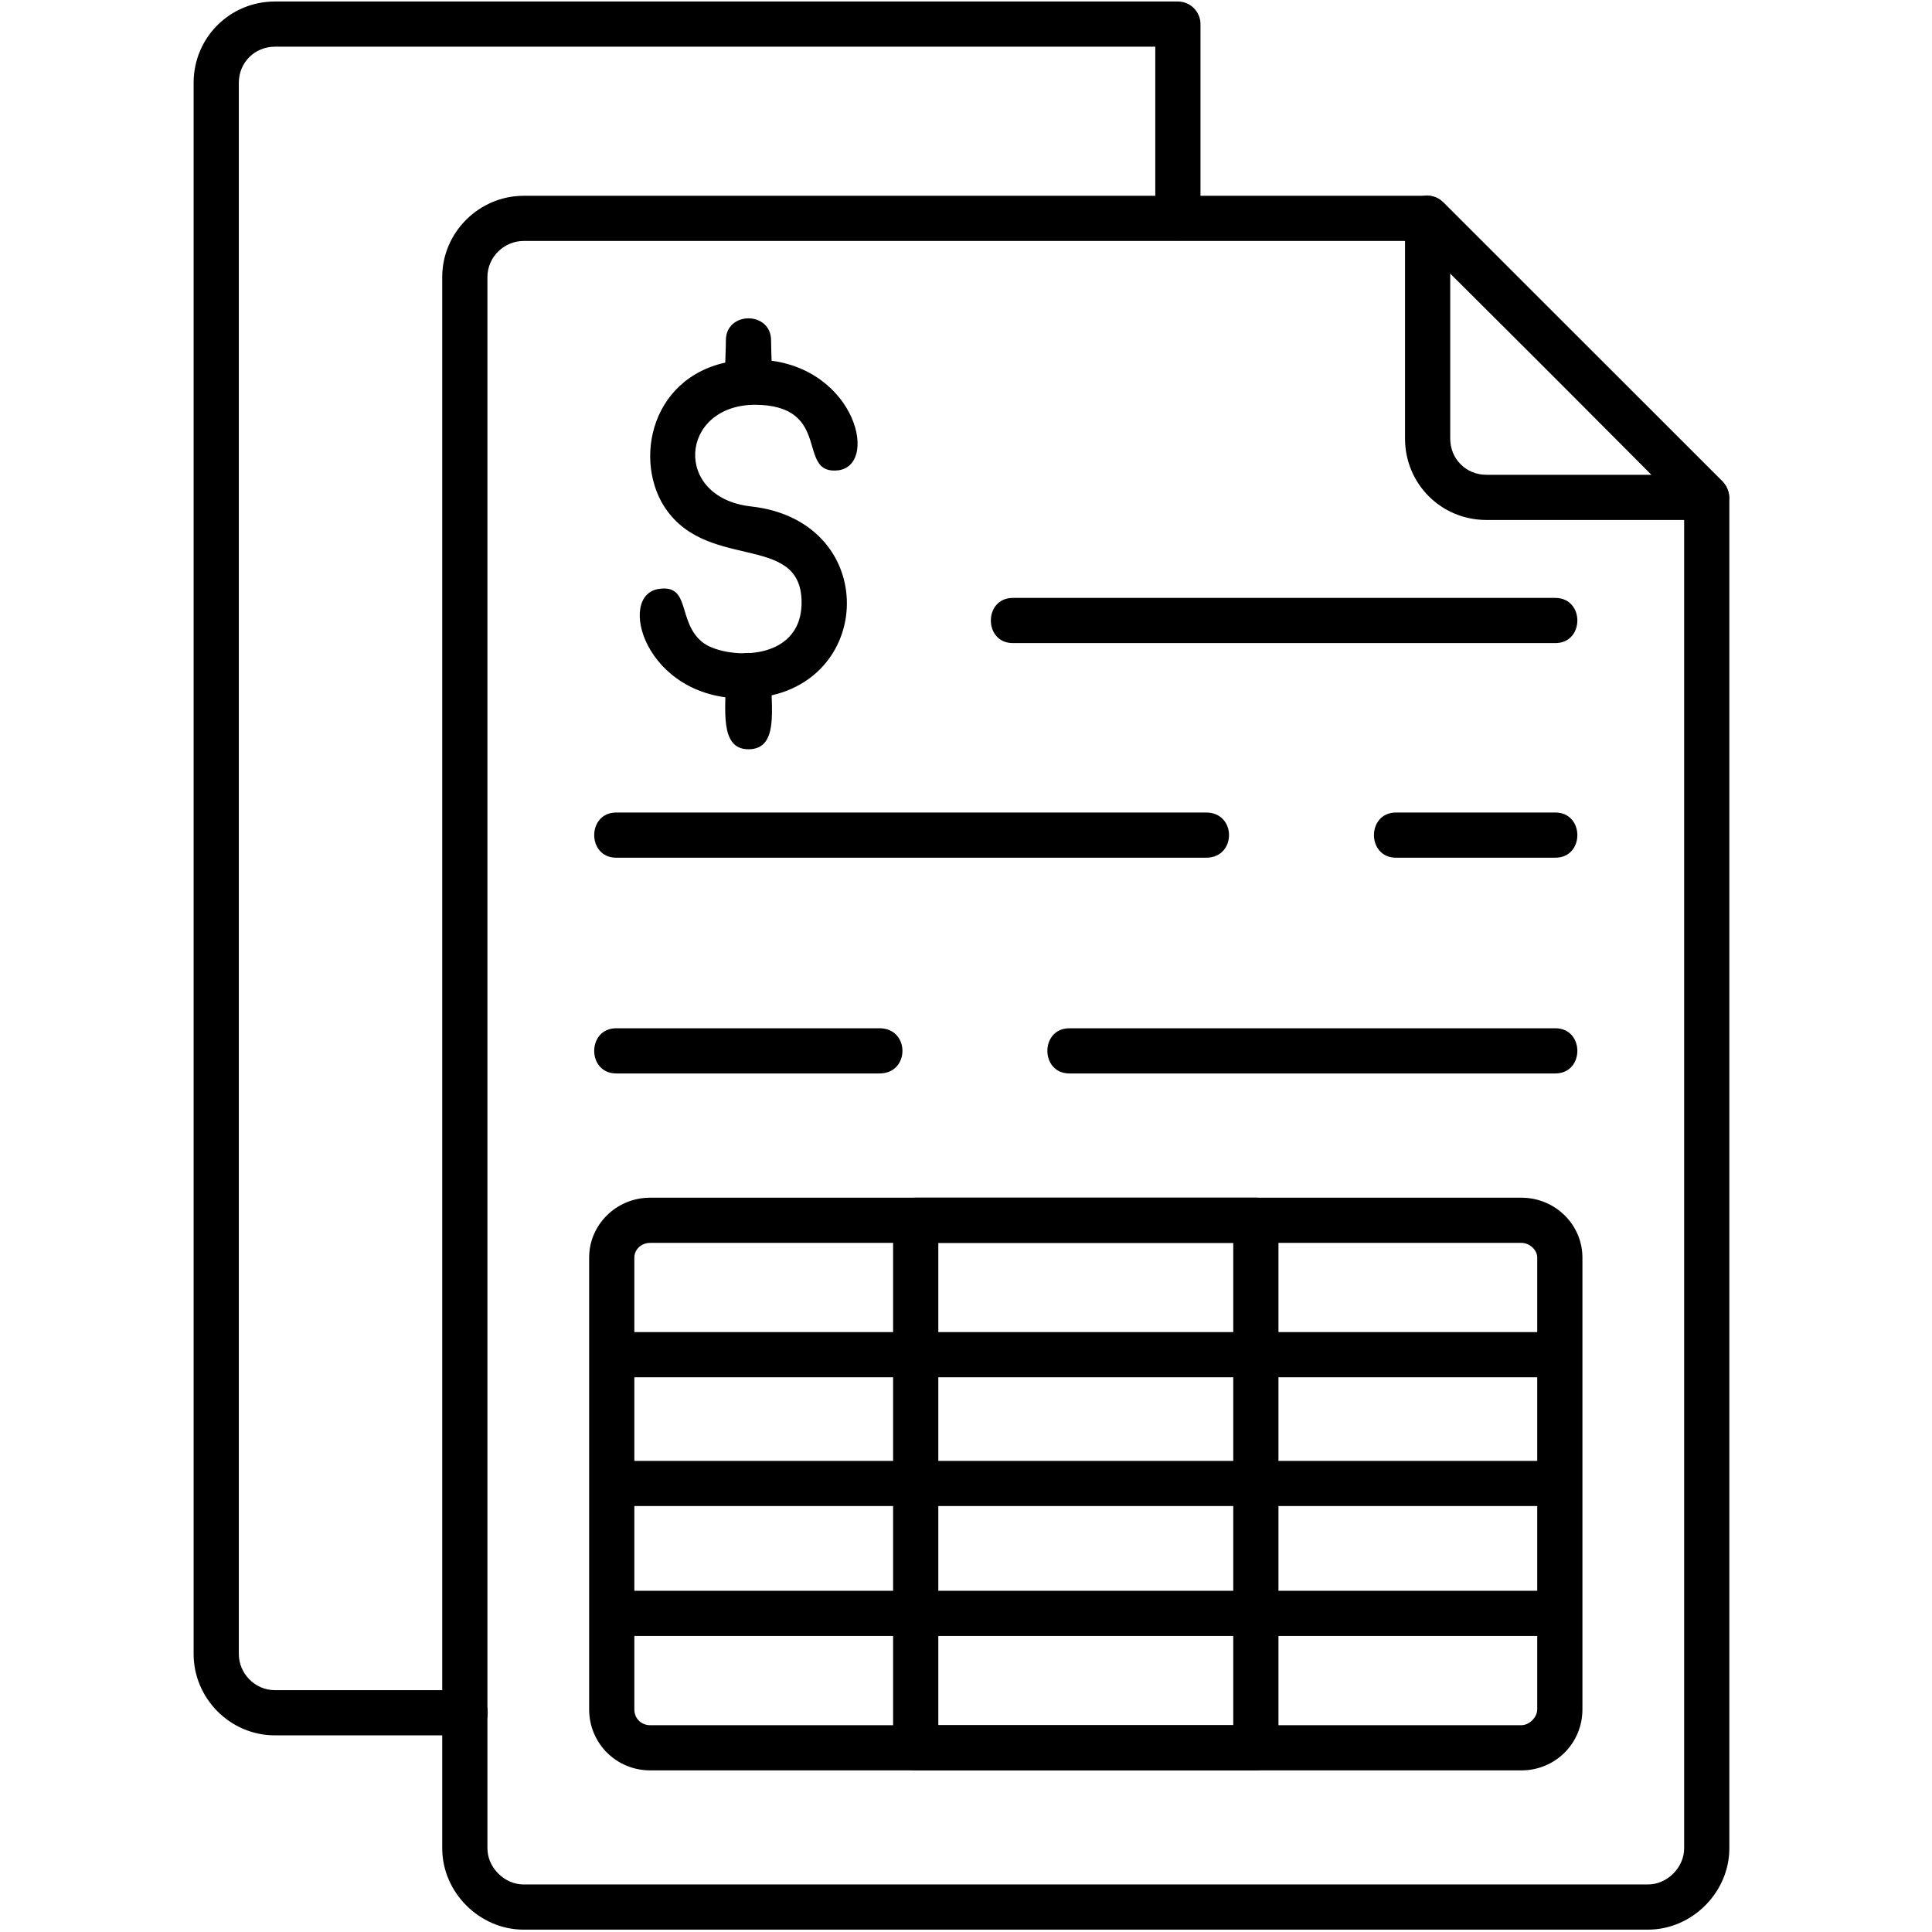 <svg xmlns="http://www.w3.org/2000/svg" xmlns:xlink="http://www.w3.org/1999/xlink" width="500" zoomAndPan="magnify" viewBox="0 0 375 375" height="500" preserveAspectRatio="xMidYMid meet" version="1.0"><defs><clipPath id="bb758512ba"><path d="M 85 38 L 336 38 L 336 374.543 L 85 374.543 Z M 85 38 " clip-rule="nonzero"/></clipPath><clipPath id="19ca9678ea"><path d="M 37.5 0.293 L 234 0.293 L 234 337 L 37.5 337 Z M 37.5 0.293 " clip-rule="nonzero"/></clipPath></defs><g clip-path="url(#bb758512ba)"><path fill="#000000" d="M 319.871 374.543 L 101.629 374.543 C 93.074 374.543 85.836 367.309 85.836 358.758 L 85.836 53.789 C 85.836 45.02 93.074 38.004 101.629 38.004 L 277.102 38.004 C 278.195 38.004 279.293 38.441 280.172 39.316 L 334.348 93.473 C 335.008 94.129 335.664 95.445 335.664 96.539 L 335.664 358.758 C 335.664 367.309 328.426 374.543 319.871 374.543 Z M 101.629 46.773 C 97.898 46.773 94.609 49.84 94.609 53.789 L 94.609 358.758 C 94.609 362.484 97.898 365.773 101.629 365.773 L 319.871 365.773 C 323.602 365.773 326.891 362.484 326.891 358.758 L 326.891 98.293 L 275.125 46.773 Z M 101.629 46.773 " fill-opacity="1" fill-rule="evenodd"/></g><path fill="#000000" d="M 331.277 100.926 L 288.508 100.926 C 279.734 100.926 272.715 93.91 272.715 85.141 L 272.715 42.387 C 272.715 38.441 277.32 36.469 280.172 39.316 L 333.91 93.031 C 337.418 96.102 335.008 100.926 331.277 100.926 Z M 281.488 52.91 L 281.488 85.141 C 281.488 89.086 284.559 92.156 288.508 92.156 L 320.531 92.156 Z M 281.488 52.91 " fill-opacity="1" fill-rule="evenodd"/><path fill="#000000" d="M 301.887 124.824 L 196.602 124.824 C 190.898 124.824 190.898 116.055 196.602 116.055 L 301.887 116.055 C 307.59 116.055 307.59 124.824 301.887 124.824 Z M 301.887 124.824 " fill-opacity="1" fill-rule="evenodd"/><path fill="#000000" d="M 301.887 166.48 L 270.961 166.48 C 265.258 166.48 265.258 157.711 270.961 157.711 L 301.887 157.711 C 307.59 157.711 307.59 166.48 301.887 166.48 Z M 234.109 166.48 L 119.613 166.48 C 113.91 166.48 113.91 157.711 119.613 157.711 L 234.109 157.711 C 240.031 157.711 240.031 166.48 234.109 166.48 Z M 234.109 166.48 " fill-opacity="1" fill-rule="evenodd"/><path fill="#000000" d="M 301.887 208.355 L 207.57 208.355 C 201.867 208.355 201.867 199.586 207.57 199.586 L 301.887 199.586 C 307.59 199.586 307.59 208.355 301.887 208.355 Z M 170.719 208.355 L 119.613 208.355 C 113.91 208.355 113.91 199.586 119.613 199.586 L 170.719 199.586 C 176.645 199.586 176.645 208.355 170.719 208.355 Z M 170.719 208.355 " fill-opacity="1" fill-rule="evenodd"/><path fill="#000000" d="M 144.18 135.566 C 125.098 135.566 119.613 115.395 127.949 114.301 C 134.09 113.422 131.457 120.656 136.285 124.605 C 140.23 127.895 155.586 128.988 155.586 116.93 C 155.586 102.898 136.285 111.449 128.387 97.418 C 122.684 86.895 127.949 69.793 146.375 69.793 C 165.457 69.793 170.941 89.965 162.824 91.277 C 154.27 92.375 161.945 78.562 146.375 78.562 C 131.898 78.781 130.582 96.539 145.715 98.293 C 171.816 101.145 169.844 135.566 144.18 135.566 Z M 144.18 135.566 " fill-opacity="1" fill-rule="evenodd"/><path fill="#000000" d="M 145.277 145.434 C 139.574 145.434 140.891 137.539 140.891 131.18 C 140.891 125.262 149.664 125.262 149.664 131.18 C 149.664 137.539 151.199 145.434 145.277 145.434 Z M 145.277 78.562 C 139.574 78.562 140.891 71.547 140.891 66.066 C 140.891 60.367 149.664 60.367 149.664 66.066 C 149.664 71.547 150.98 78.562 145.277 78.562 Z M 145.277 78.562 " fill-opacity="1" fill-rule="evenodd"/><path fill="#000000" d="M 295.305 343.629 L 126.195 343.629 C 119.613 343.629 114.352 338.367 114.352 331.789 L 114.352 244.094 C 114.352 237.734 119.613 232.473 126.195 232.473 L 295.305 232.473 C 301.887 232.473 307.148 237.734 307.148 244.094 L 307.148 331.789 C 307.148 338.367 301.887 343.629 295.305 343.629 Z M 126.195 241.242 C 124.441 241.242 123.125 242.559 123.125 244.094 L 123.125 331.789 C 123.125 333.543 124.441 334.859 126.195 334.859 L 295.305 334.859 C 296.84 334.859 298.375 333.324 298.375 331.789 L 298.375 244.094 C 298.375 242.559 296.84 241.242 295.305 241.242 Z M 126.195 241.242 " fill-opacity="1" fill-rule="evenodd"/><path fill="#000000" d="M 302.762 267.332 L 118.738 267.332 C 113.035 267.332 113.035 258.562 118.738 258.562 L 302.762 258.562 C 308.465 258.562 308.465 267.332 302.762 267.332 Z M 302.762 267.332 " fill-opacity="1" fill-rule="evenodd"/><path fill="#000000" d="M 302.762 292.324 L 118.738 292.324 C 113.035 292.324 113.035 283.555 118.738 283.555 L 302.762 283.555 C 308.465 283.555 308.465 292.324 302.762 292.324 Z M 302.762 292.324 " fill-opacity="1" fill-rule="evenodd"/><path fill="#000000" d="M 302.762 317.539 L 118.738 317.539 C 113.035 317.539 113.035 308.77 118.738 308.77 L 302.762 308.77 C 308.465 308.77 308.465 317.539 302.762 317.539 Z M 302.762 317.539 " fill-opacity="1" fill-rule="evenodd"/><path fill="#000000" d="M 243.762 343.629 L 177.738 343.629 C 175.328 343.629 173.352 341.656 173.352 339.246 L 173.352 236.855 C 173.352 234.445 175.328 232.473 177.738 232.473 L 243.762 232.473 C 246.172 232.473 248.148 234.445 248.148 236.855 L 248.148 339.246 C 248.148 341.656 246.172 343.629 243.762 343.629 Z M 182.125 334.859 L 239.375 334.859 L 239.375 241.242 L 182.125 241.242 Z M 182.125 334.859 " fill-opacity="1" fill-rule="evenodd"/><g clip-path="url(#19ca9678ea)"><path fill="#000000" d="M 90.223 336.832 L 53.375 336.832 C 44.602 336.832 37.582 329.598 37.582 321.047 L 37.582 16.078 C 37.582 7.309 44.602 0.293 53.375 0.293 L 228.625 0.293 C 231.039 0.293 233.012 2.266 233.012 4.676 L 233.012 42.387 C 233.012 48.086 224.238 48.086 224.238 42.387 L 224.238 9.062 L 53.375 9.062 C 49.426 9.062 46.355 12.133 46.355 16.078 L 46.355 321.047 C 46.355 324.773 49.426 328.062 53.375 328.062 L 90.223 328.062 C 96.145 328.062 96.145 336.832 90.223 336.832 Z M 90.223 336.832 " fill-opacity="1" fill-rule="evenodd"/></g></svg>